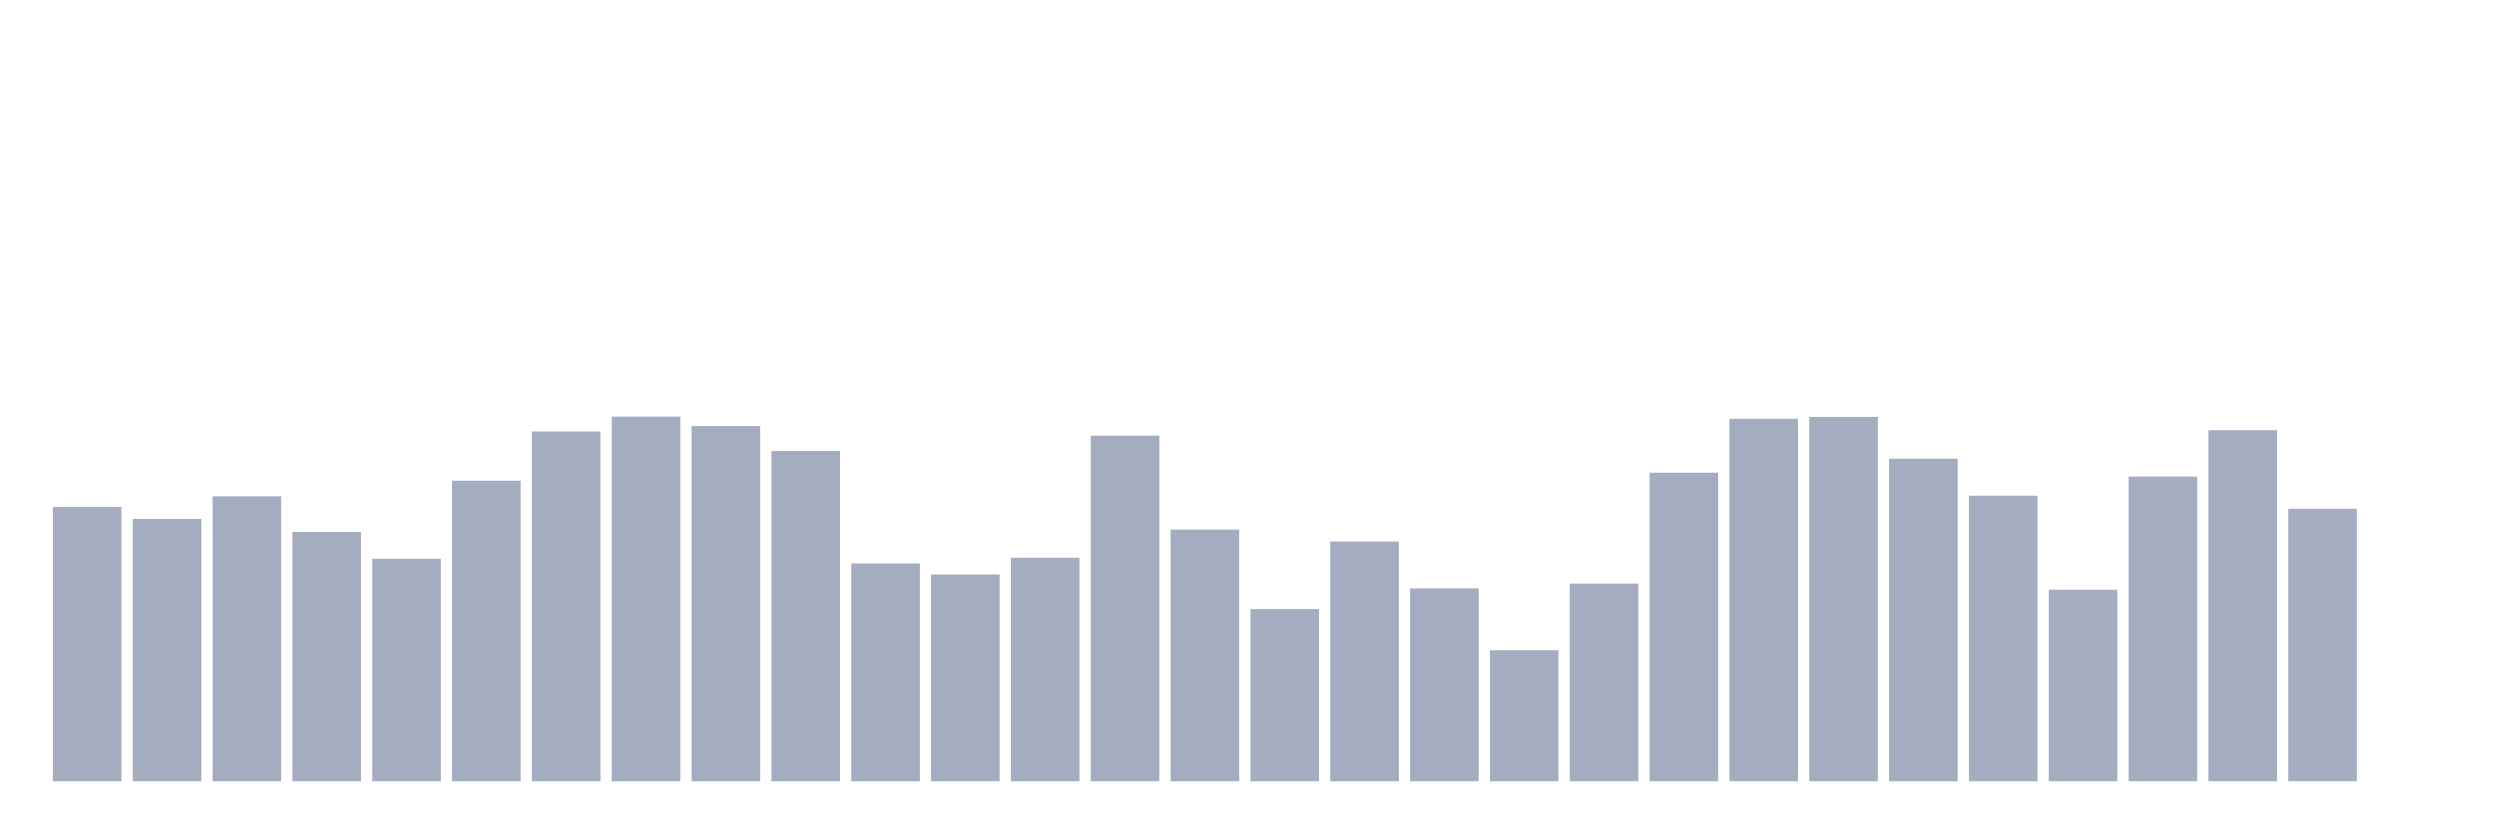 <svg xmlns="http://www.w3.org/2000/svg" viewBox="0 0 480 160"><g transform="translate(10,10)"><rect class="bar" x="0.153" width="13.175" y="87.323" height="52.677" fill="rgb(164,173,192)"></rect><rect class="bar" x="15.482" width="13.175" y="89.625" height="50.375" fill="rgb(164,173,192)"></rect><rect class="bar" x="30.81" width="13.175" y="85.295" height="54.705" fill="rgb(164,173,192)"></rect><rect class="bar" x="46.138" width="13.175" y="92.131" height="47.869" fill="rgb(164,173,192)"></rect><rect class="bar" x="61.466" width="13.175" y="97.273" height="42.727" fill="rgb(164,173,192)"></rect><rect class="bar" x="76.794" width="13.175" y="82.297" height="57.703" fill="rgb(164,173,192)"></rect><rect class="bar" x="92.123" width="13.175" y="72.839" height="67.161" fill="rgb(164,173,192)"></rect><rect class="bar" x="107.451" width="13.175" y="70" height="70" fill="rgb(164,173,192)"></rect><rect class="bar" x="122.779" width="13.175" y="71.81" height="68.19" fill="rgb(164,173,192)"></rect><rect class="bar" x="138.107" width="13.175" y="76.605" height="63.395" fill="rgb(164,173,192)"></rect><rect class="bar" x="153.436" width="13.175" y="98.185" height="41.815" fill="rgb(164,173,192)"></rect><rect class="bar" x="168.764" width="13.175" y="100.3" height="39.7" fill="rgb(164,173,192)"></rect><rect class="bar" x="184.092" width="13.175" y="97.085" height="42.915" fill="rgb(164,173,192)"></rect><rect class="bar" x="199.42" width="13.175" y="73.65" height="66.35" fill="rgb(164,173,192)"></rect><rect class="bar" x="214.748" width="13.175" y="91.682" height="48.318" fill="rgb(164,173,192)"></rect><rect class="bar" x="230.077" width="13.175" y="106.948" height="33.052" fill="rgb(164,173,192)"></rect><rect class="bar" x="245.405" width="13.175" y="93.971" height="46.029" fill="rgb(164,173,192)"></rect><rect class="bar" x="260.733" width="13.175" y="102.965" height="37.035" fill="rgb(164,173,192)"></rect><rect class="bar" x="276.061" width="13.175" y="114.842" height="25.158" fill="rgb(164,173,192)"></rect><rect class="bar" x="291.39" width="13.175" y="102.053" height="37.947" fill="rgb(164,173,192)"></rect><rect class="bar" x="306.718" width="13.175" y="80.761" height="59.239" fill="rgb(164,173,192)"></rect><rect class="bar" x="322.046" width="13.175" y="70.42" height="69.58" fill="rgb(164,173,192)"></rect><rect class="bar" x="337.374" width="13.175" y="70.058" height="69.942" fill="rgb(164,173,192)"></rect><rect class="bar" x="352.702" width="13.175" y="78.082" height="61.918" fill="rgb(164,173,192)"></rect><rect class="bar" x="368.031" width="13.175" y="85.179" height="54.821" fill="rgb(164,173,192)"></rect><rect class="bar" x="383.359" width="13.175" y="103.226" height="36.774" fill="rgb(164,173,192)"></rect><rect class="bar" x="398.687" width="13.175" y="81.5" height="58.5" fill="rgb(164,173,192)"></rect><rect class="bar" x="414.015" width="13.175" y="72.593" height="67.407" fill="rgb(164,173,192)"></rect><rect class="bar" x="429.344" width="13.175" y="87.699" height="52.301" fill="rgb(164,173,192)"></rect><rect class="bar" x="444.672" width="13.175" y="140" height="0" fill="rgb(164,173,192)"></rect></g></svg>